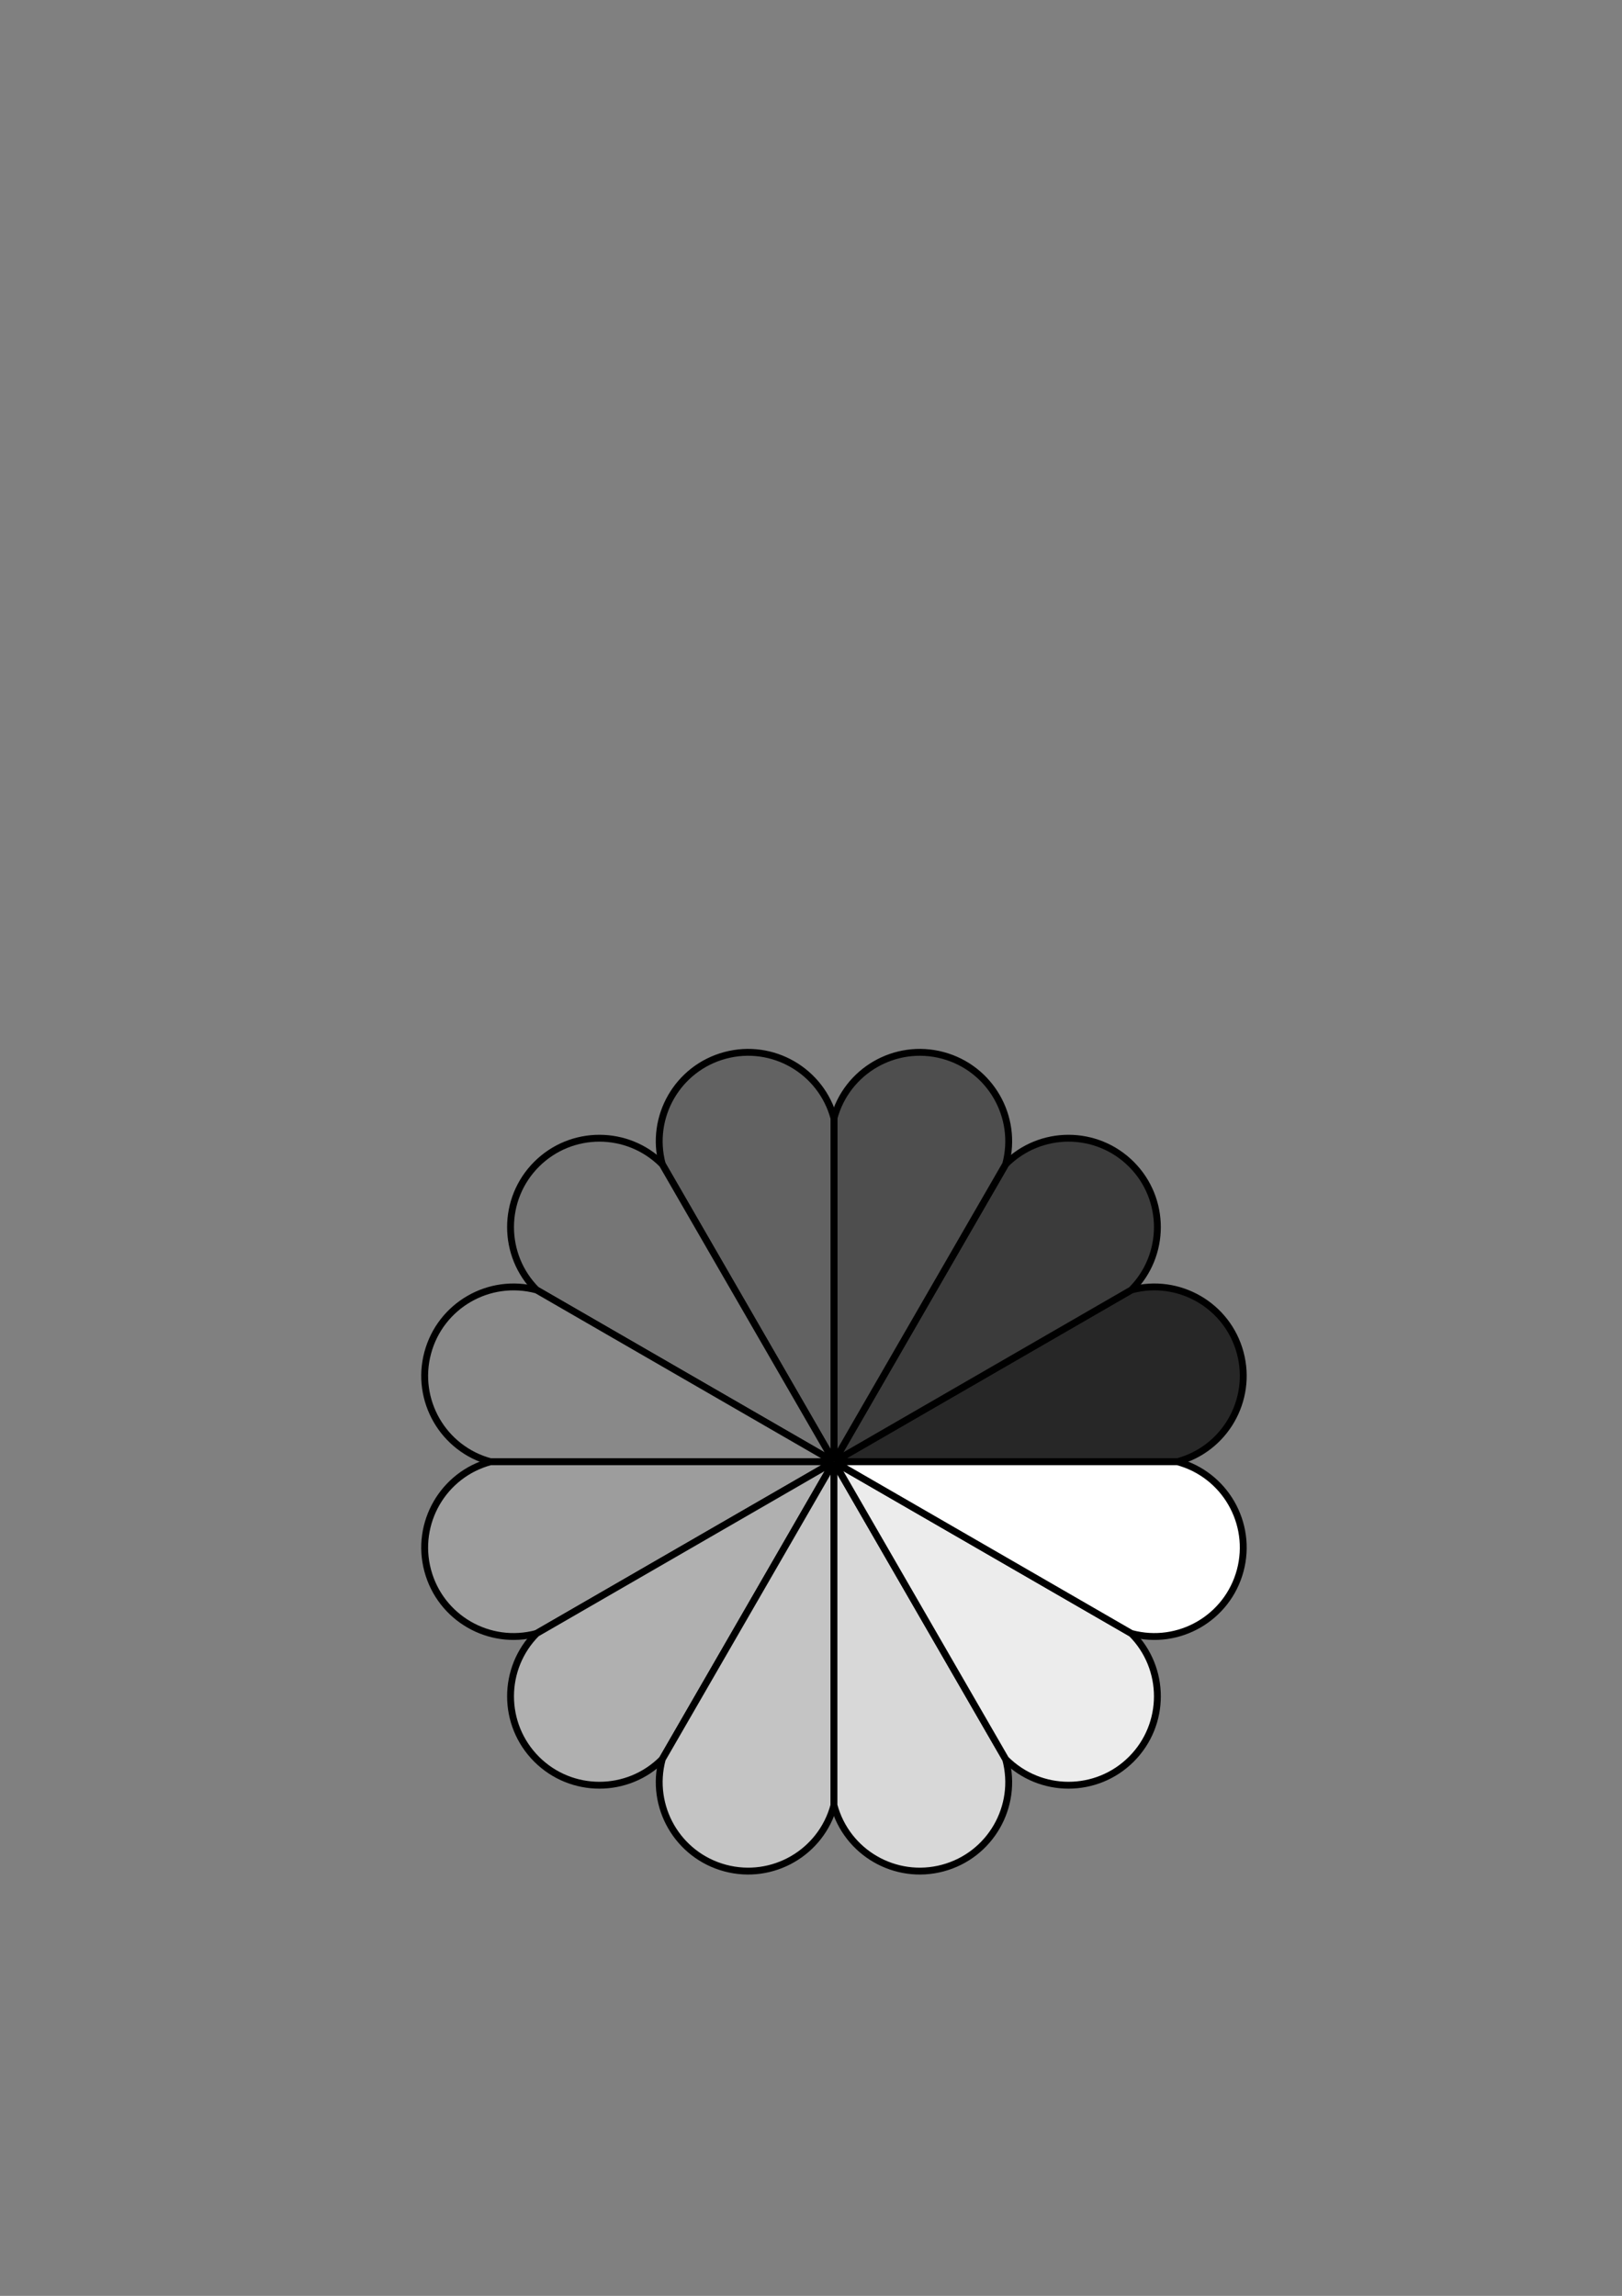 <?xml version="1.0" encoding="UTF-8" standalone="no"?>
<svg
   xmlns:dc="http://purl.org/dc/elements/1.1/"
   xmlns:cc="http://creativecommons.org/ns#"
   xmlns:rdf="http://www.w3.org/1999/02/22-rdf-syntax-ns#"
   xmlns:svg="http://www.w3.org/2000/svg"
   xmlns="http://www.w3.org/2000/svg"
   viewBox="0 0 793.333 1122.667"
   height="1122.667"
   width="793.333"
   xml:space="preserve"
   version="1.1"
   id="svg2"><rect x="0" y="0" width="793.333" height="1122.667" fill="#808080" stroke="none"/><defs
     id="defs6" /><g
     transform="matrix(1.333,0,0,-1.333,0,1122.667)"
     id="g10"><g
       transform="scale(0.1)"
       id="g12"><path
         id="path14"
         style="fill:#272727;fill-opacity:1;fill-rule:nonzero;stroke:none"
         d="m 3060,3060 1260,0 c 173.97,46.61 277.21,225.43 230.6,399.4 -46.62,173.97 -225.44,277.21 -399.41,230.6" /><path
         id="path16"
         style="fill:none;stroke:#000000;stroke-width:25.2;stroke-linecap:butt;stroke-linejoin:miter;stroke-miterlimit:10;stroke-dasharray:none;stroke-opacity:1"
         d="m 3060,3060 1260,0 c 173.97,46.61 277.21,225.43 230.6,399.4 -46.62,173.97 -225.44,277.21 -399.41,230.6 L 3060,3060 Z" /><path
         id="path18"
         style="fill:#3b3b3b;fill-opacity:1;fill-rule:nonzero;stroke:none"
         d="m 3060,3060 1091.19,630 c 127.36,127.36 127.36,333.84 0,461.19 -127.35,127.36 -333.83,127.36 -461.19,0" /><path
         id="path20"
         style="fill:none;stroke:#000000;stroke-width:25.2;stroke-linecap:butt;stroke-linejoin:miter;stroke-miterlimit:10;stroke-dasharray:none;stroke-opacity:1"
         d="m 3060,3060 1091.19,630 c 127.36,127.36 127.36,333.84 0,461.19 -127.35,127.36 -333.83,127.36 -461.19,0 L 3060,3060 Z" /><path
         id="path22"
         style="fill:#4e4e4e;fill-opacity:1;fill-rule:nonzero;stroke:none"
         d="m 3060,3060 630,1091.19 c 46.61,173.97 -56.63,352.79 -230.6,399.41 -173.97,46.61 -352.79,-56.63 -399.4,-230.6" /><path
         id="path24"
         style="fill:none;stroke:#000000;stroke-width:25.2;stroke-linecap:butt;stroke-linejoin:miter;stroke-miterlimit:10;stroke-dasharray:none;stroke-opacity:1"
         d="m 3060,3060 630,1091.19 c 46.61,173.97 -56.63,352.79 -230.6,399.41 -173.97,46.61 -352.79,-56.63 -399.4,-230.6 l 0,-1260 z" /><path
         id="path26"
         style="fill:#626262;fill-opacity:1;fill-rule:nonzero;stroke:none"
         d="m 3060,3060 0,1260 c -46.61,173.97 -225.43,277.21 -399.4,230.6 -173.97,-46.62 -277.21,-225.44 -230.6,-399.41" /><path
         id="path28"
         style="fill:none;stroke:#000000;stroke-width:25.2;stroke-linecap:butt;stroke-linejoin:miter;stroke-miterlimit:10;stroke-dasharray:none;stroke-opacity:1"
         d="m 3060,3060 0,1260 c -46.61,173.97 -225.43,277.21 -399.4,230.6 -173.97,-46.62 -277.21,-225.44 -230.6,-399.41 L 3060,3060 Z" /><path
         id="path30"
         style="fill:#767676;fill-opacity:1;fill-rule:nonzero;stroke:none"
         d="m 3060,3060 -630,1091.19 c -127.36,127.36 -333.84,127.36 -461.19,0 -127.36,-127.35 -127.36,-333.83 0,-461.19" /><path
         id="path32"
         style="fill:none;stroke:#000000;stroke-width:25.2;stroke-linecap:butt;stroke-linejoin:miter;stroke-miterlimit:10;stroke-dasharray:none;stroke-opacity:1"
         d="m 3060,3060 -630,1091.19 c -127.36,127.36 -333.84,127.36 -461.19,0 -127.36,-127.35 -127.36,-333.83 0,-461.19 L 3060,3060 Z" /><path
         id="path34"
         style="fill:#898989;fill-opacity:1;fill-rule:nonzero;stroke:none"
         d="m 3060,3060 -1091.19,630 c -173.97,46.61 -352.79,-56.63 -399.41,-230.6 -46.61,-173.97 56.63,-352.79 230.6,-399.4" /><path
         id="path36"
         style="fill:none;stroke:#000000;stroke-width:25.2;stroke-linecap:butt;stroke-linejoin:miter;stroke-miterlimit:10;stroke-dasharray:none;stroke-opacity:1"
         d="m 3060,3060 -1091.19,630 c -173.97,46.61 -352.79,-56.63 -399.41,-230.6 -46.61,-173.97 56.63,-352.79 230.6,-399.4 l 1260,0 z" /><path
         id="path38"
         style="fill:#9d9d9d;fill-opacity:1;fill-rule:nonzero;stroke:none"
         d="m 3060,3060 -1260,0 c -173.97,-46.61 -277.21,-225.43 -230.6,-399.4 46.62,-173.97 225.44,-277.21 399.41,-230.6" /><path
         id="path40"
         style="fill:none;stroke:#000000;stroke-width:25.2;stroke-linecap:butt;stroke-linejoin:miter;stroke-miterlimit:10;stroke-dasharray:none;stroke-opacity:1"
         d="m 3060,3060 -1260,0 c -173.97,-46.61 -277.21,-225.43 -230.6,-399.4 46.62,-173.97 225.44,-277.21 399.41,-230.6 L 3060,3060 Z" /><path
         id="path42"
         style="fill:#b0b0b0;fill-opacity:1;fill-rule:nonzero;stroke:none"
         d="M 3060,3060 1968.81,2430 c -127.36,-127.36 -127.36,-333.84 0,-461.19 127.35,-127.36 333.83,-127.36 461.19,0" /><path
         id="path44"
         style="fill:none;stroke:#000000;stroke-width:25.2;stroke-linecap:butt;stroke-linejoin:miter;stroke-miterlimit:10;stroke-dasharray:none;stroke-opacity:1"
         d="M 3060,3060 1968.81,2430 c -127.36,-127.36 -127.36,-333.84 0,-461.19 127.35,-127.36 333.83,-127.36 461.19,0 L 3060,3060 Z" /><path
         id="path46"
         style="fill:#c4c4c4;fill-opacity:1;fill-rule:nonzero;stroke:none"
         d="M 3060,3060 2430,1968.81 c -46.61,-173.97 56.63,-352.79 230.6,-399.41 173.97,-46.61 352.79,56.63 399.4,230.6" /><path
         id="path48"
         style="fill:none;stroke:#000000;stroke-width:25.2;stroke-linecap:butt;stroke-linejoin:miter;stroke-miterlimit:10;stroke-dasharray:none;stroke-opacity:1"
         d="M 3060,3060 2430,1968.81 c -46.61,-173.97 56.63,-352.79 230.6,-399.41 173.97,-46.61 352.79,56.63 399.4,230.6 l 0,1260 z" /><path
         id="path50"
         style="fill:#d8d8d8;fill-opacity:1;fill-rule:nonzero;stroke:none"
         d="m 3060,3060 0,-1260 c 46.61,-173.97 225.43,-277.21 399.4,-230.6 173.97,46.62 277.21,225.44 230.6,399.41" /><path
         id="path52"
         style="fill:none;stroke:#000000;stroke-width:25.2;stroke-linecap:butt;stroke-linejoin:miter;stroke-miterlimit:10;stroke-dasharray:none;stroke-opacity:1"
         d="m 3060,3060 0,-1260 c 46.61,-173.97 225.43,-277.21 399.4,-230.6 173.97,46.62 277.21,225.44 230.6,399.41 L 3060,3060 Z" /><path
         id="path54"
         style="fill:#ececec;fill-opacity:1;fill-rule:nonzero;stroke:none"
         d="m 3060,3060 630,-1091.19 c 127.36,-127.36 333.84,-127.36 461.19,0 127.36,127.35 127.36,333.83 0,461.19" /><path
         id="path56"
         style="fill:none;stroke:#000000;stroke-width:25.2;stroke-linecap:butt;stroke-linejoin:miter;stroke-miterlimit:10;stroke-dasharray:none;stroke-opacity:1"
         d="m 3060,3060 630,-1091.19 c 127.36,-127.36 333.84,-127.36 461.19,0 127.36,127.35 127.36,333.83 0,461.19 L 3060,3060 Z" /><path
         id="path58"
         style="fill:#ffffff;fill-opacity:1;fill-rule:nonzero;stroke:none"
         d="m 3060,3060 1091.19,-630 c 173.97,-46.61 352.79,56.63 399.41,230.6 46.61,173.97 -56.63,352.79 -230.6,399.4" /><path
         id="path60"
         style="fill:none;stroke:#000000;stroke-width:25.2;stroke-linecap:butt;stroke-linejoin:miter;stroke-miterlimit:10;stroke-dasharray:none;stroke-opacity:1"
         d="m 3060,3060 1091.19,-630 c 173.97,-46.61 352.79,56.63 399.41,230.6 46.61,173.97 -56.63,352.79 -230.6,399.4 l -1260,0 z" /></g></g></svg>